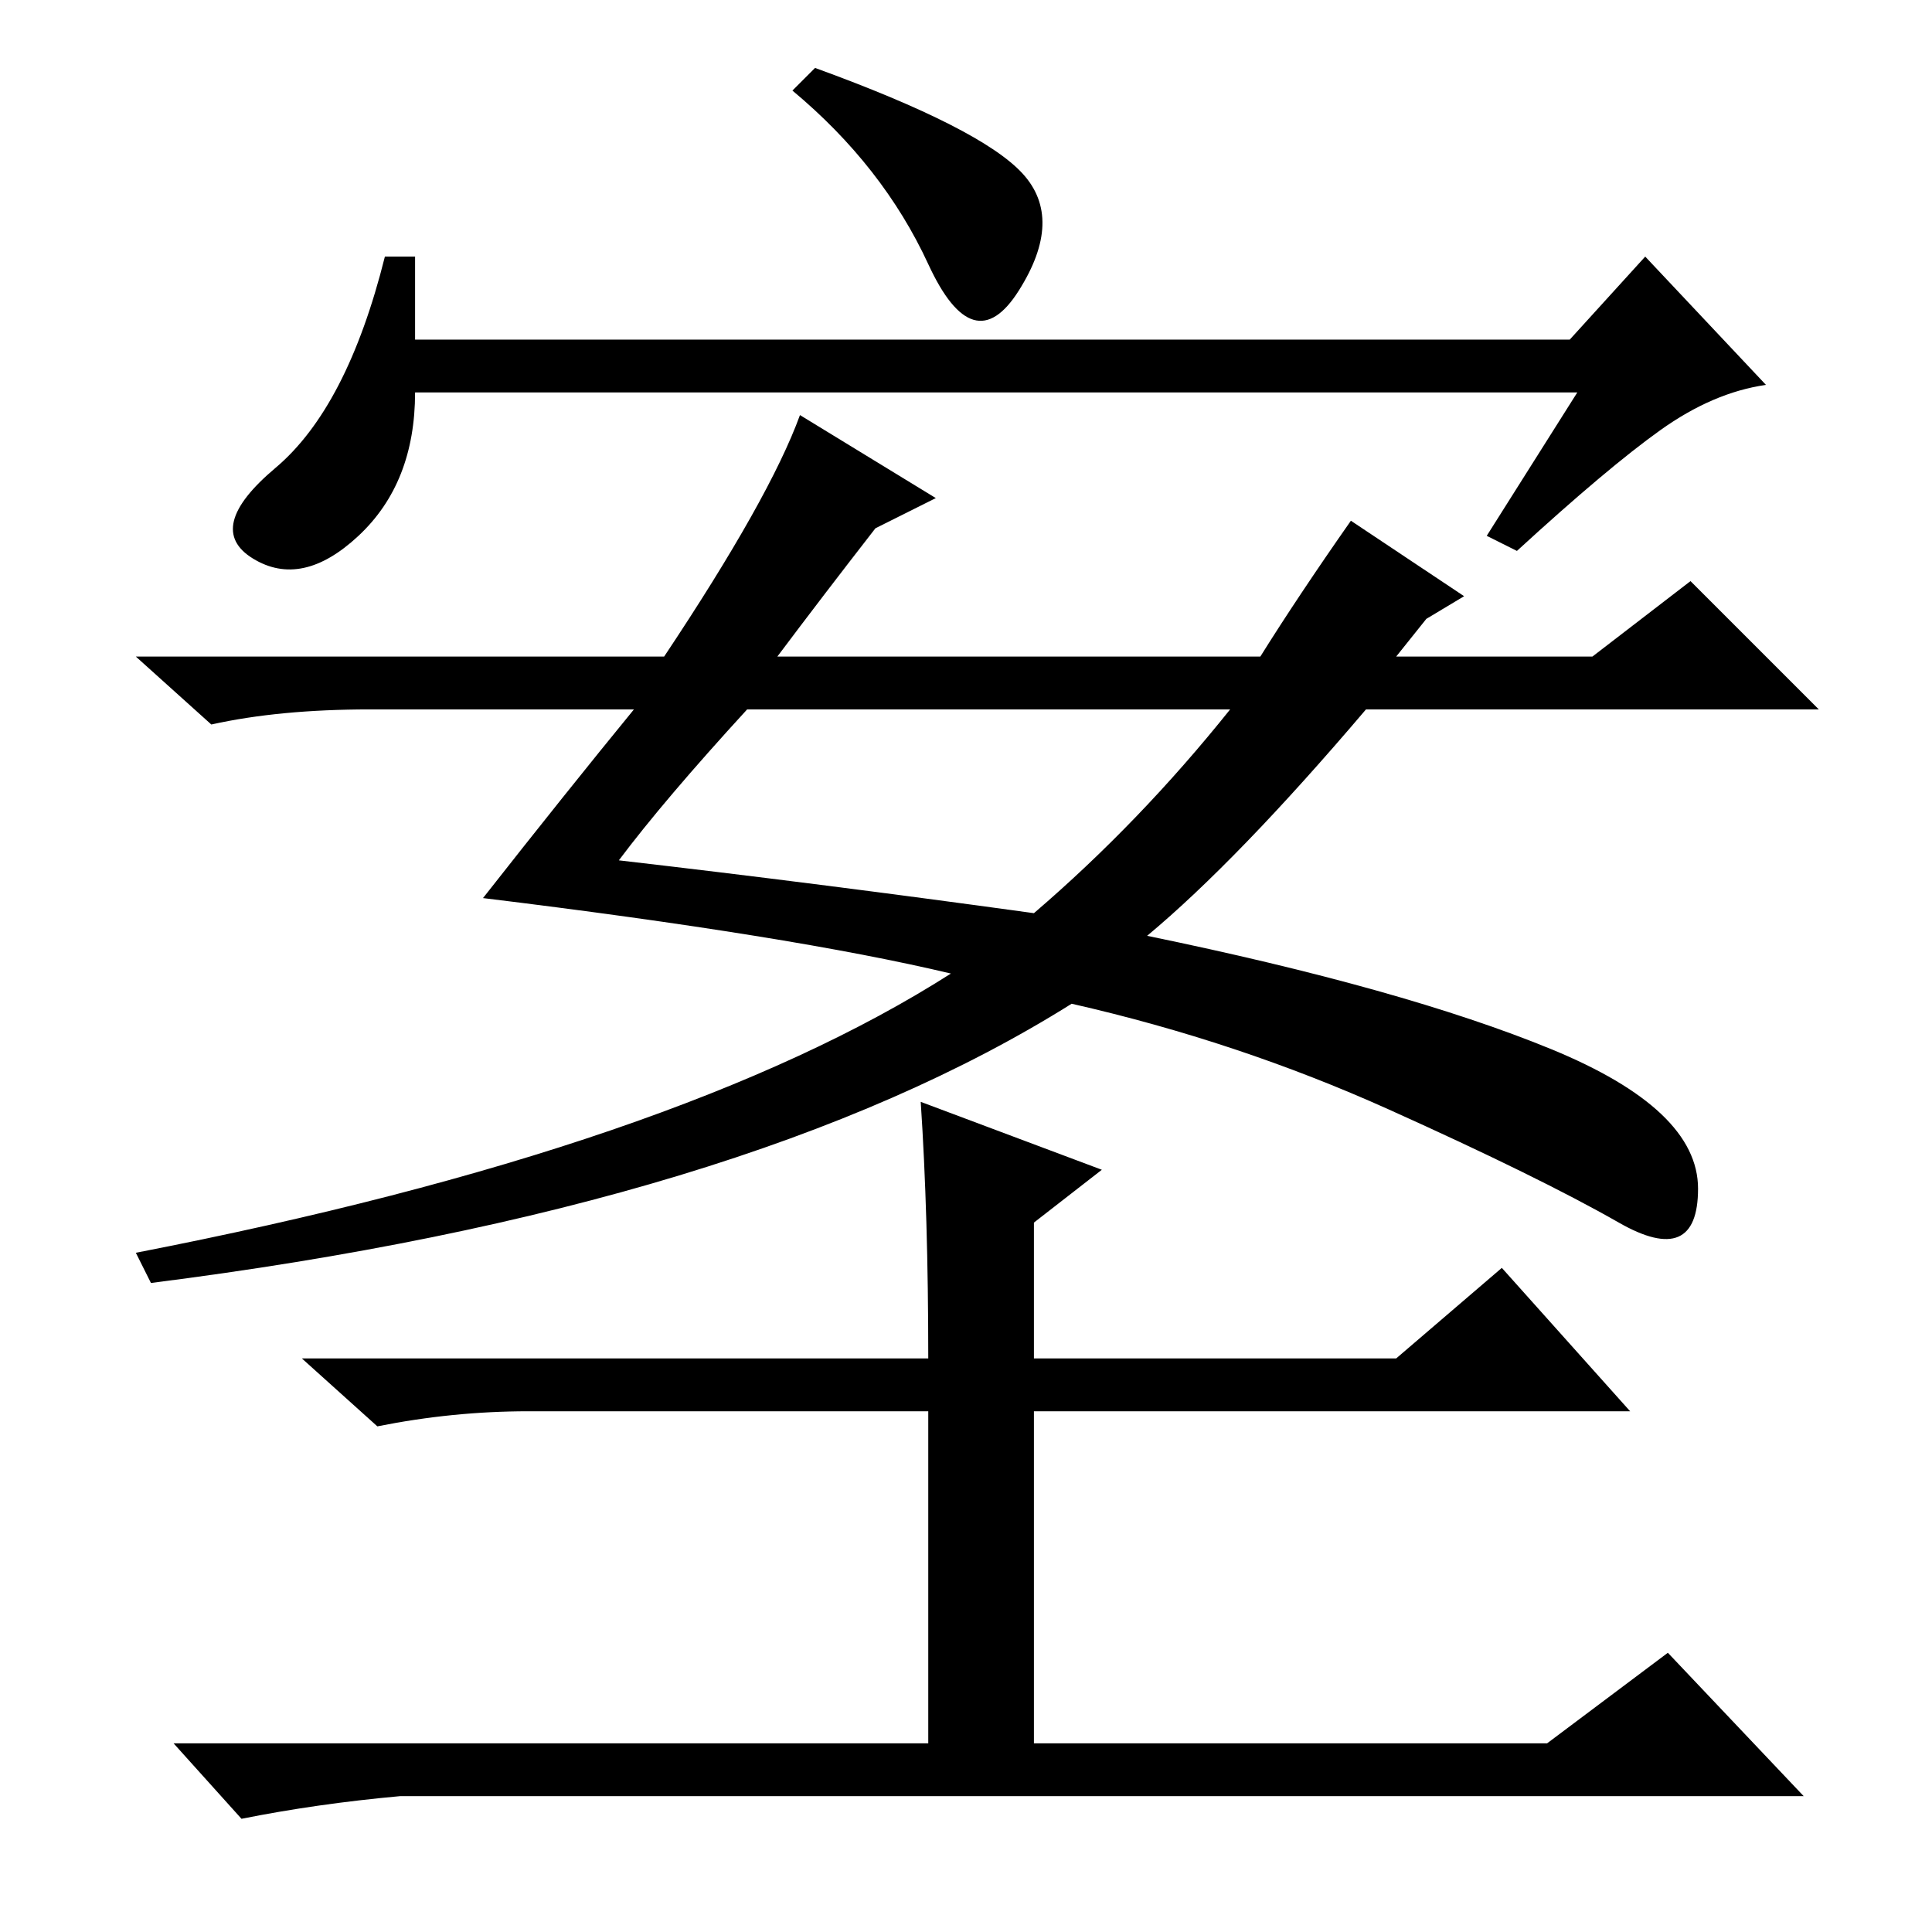 <?xml version="1.0" standalone="no"?>
<!DOCTYPE svg PUBLIC "-//W3C//DTD SVG 1.1//EN" "http://www.w3.org/Graphics/SVG/1.1/DTD/svg11.dtd" >
<svg xmlns="http://www.w3.org/2000/svg" xmlns:xlink="http://www.w3.org/1999/xlink" version="1.1" viewBox="0 -36 256 256">
  <g transform="matrix(1 0 0 -1 0 220)">
   <path fill="currentColor"
d="M135.5 233q5.5 -6 -0.5 -15.5t-12 3.5t-18 23l3 3q22 -8 27.5 -14zM209 204h-154q0 -12 -7.5 -19t-14 -3t3 12t14.5 28h4v-11h153l10 11l16 -17q-7 -1 -14 -6t-19 -16l-4 2zM124 190l-8 -4q-7 -9 -13 -17h64q5 8 12 18l15 -10l-5 -3l-4 -5h26l13 10l17 -17h-60
q-17 -20 -29 -30q34 -7 53.5 -15t19.5 -18.5t-10.5 -4.5t-30.5 15t-42 14q-43 -27 -122 -37l-2 4q72 14 108 37q-21 5 -62 10q11 14 20 25h-35q-12 0 -21 -2l-10 9h70q14 21 18 32zM82 142q26 -3 55 -7q14 12 26 27h-64q-11 -12 -17 -20zM122 110l24 -9l-9 -7v-18h48l14 12
l17 -19h-79v-44h68l16 12l18 -19h-186q-11 -1 -21 -3l-9 10h100v44h-53q-10 0 -20 -2l-10 9h83q0 19 -1 34z" />
  </g>

</svg>
